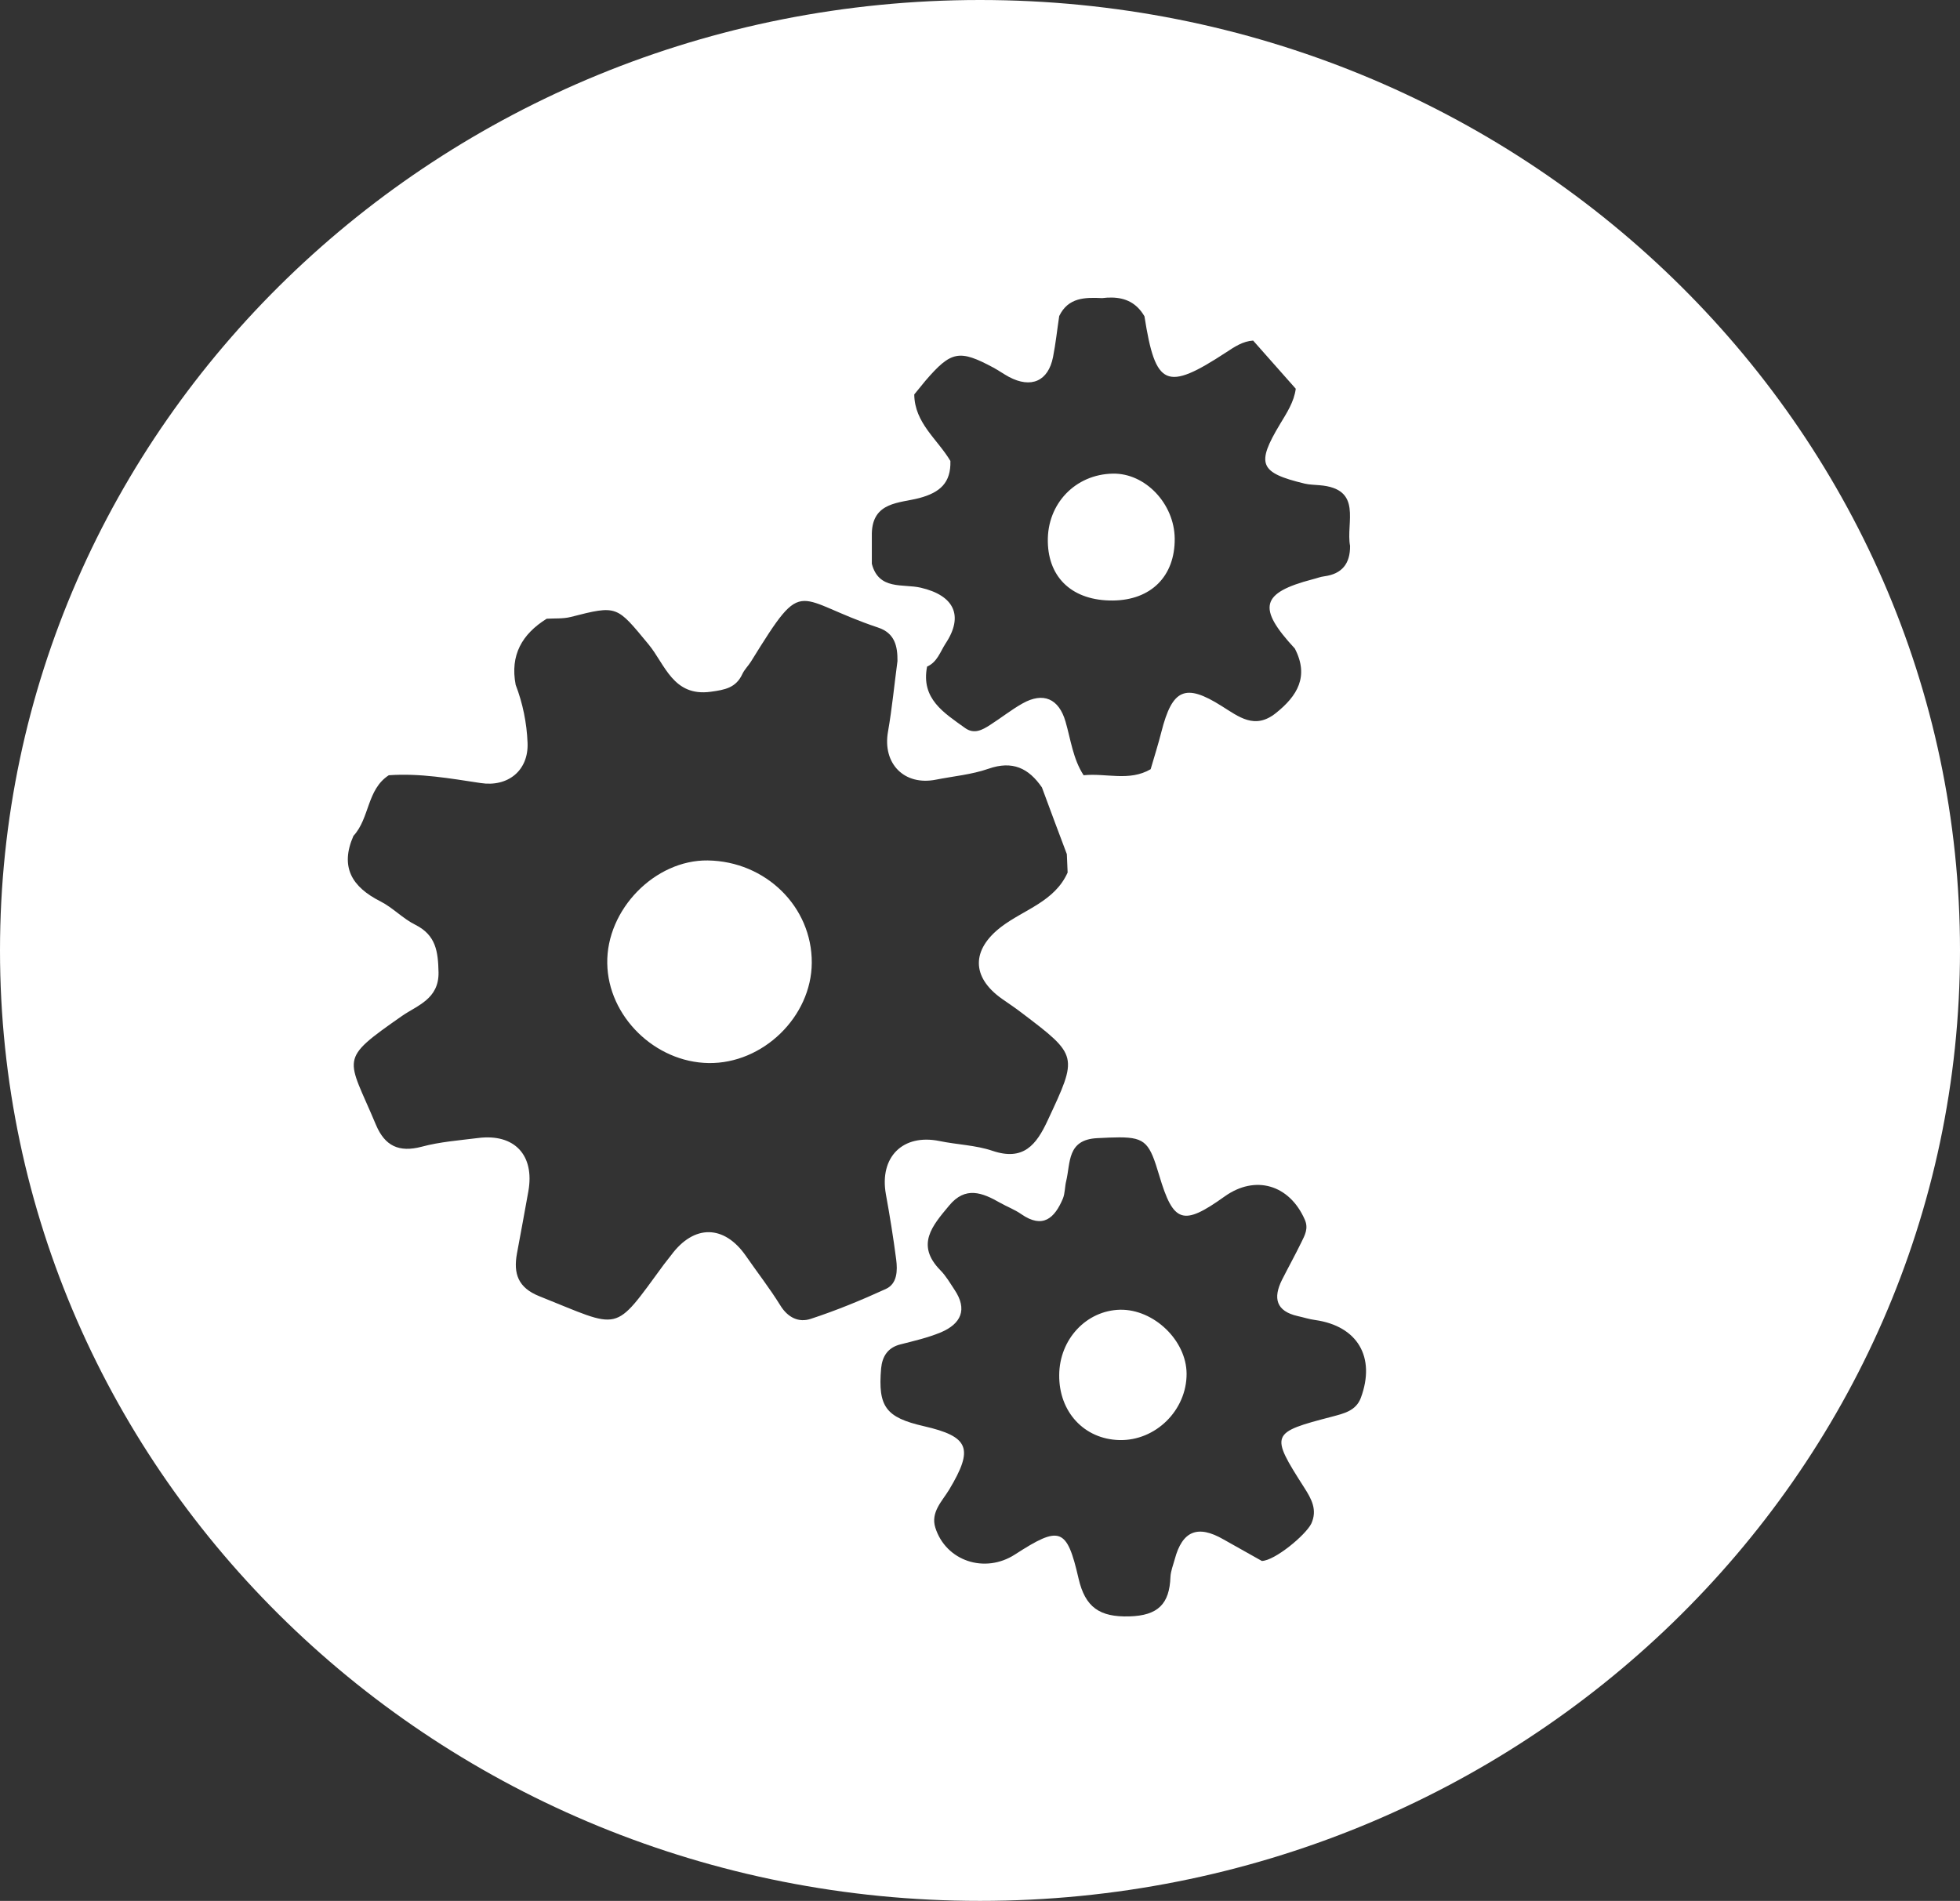 <?xml version="1.0" encoding="UTF-8" standalone="no"?>
<!-- Generator: Adobe Illustrator 16.0.4, SVG Export Plug-In . SVG Version: 6.00 Build 0)  -->

<svg
   xmlns:dc="http://purl.org/dc/elements/1.1/"
   xmlns:cc="http://creativecommons.org/ns#"
   xmlns:rdf="http://www.w3.org/1999/02/22-rdf-syntax-ns#"
   xmlns:svg="http://www.w3.org/2000/svg"
   xmlns="http://www.w3.org/2000/svg"
   xmlns:sodipodi="http://sodipodi.sourceforge.net/DTD/sodipodi-0.dtd"
   xmlns:inkscape="http://www.inkscape.org/namespaces/inkscape"
   version="1.1"
   id="Layer_1"
   x="0px"
   y="0px"
   width="1237.188"
   height="1200"
   viewBox="0 0 1237.188 1200"
   xml:space="preserve"
   inkscape:version="0.48.5 r10040"
   sodipodi:docname="workshop.svg"><rect x="0" y="0" width="1237.188" height="1200" fill="#333333" stroke="none"/><defs
   id="defs15" /><sodipodi:namedview
   pagecolor="#ffffff"
   bordercolor="#666666"
   borderopacity="1"
   objecttolerance="10"
   gridtolerance="10"
   guidetolerance="10"
   inkscape:pageopacity="0"
   inkscape:pageshadow="2"
   inkscape:window-width="1600"
   inkscape:window-height="847"
   id="namedview13"
   showgrid="false"
   fit-margin-top="0"
   fit-margin-left="0"
   fit-margin-right="0"
   fit-margin-bottom="0"
   inkscape:zoom="0.38"
   inkscape:cx="605.31807"
   inkscape:cy="563"
   inkscape:window-x="-8"
   inkscape:window-y="-8"
   inkscape:window-maximized="1"
   inkscape:current-layer="Layer_1" />
<style
   type="text/css"
   id="style3">

	.st0{fill-rule:evenodd;clip-rule:evenodd;fill:none;}
	.st1{fill-rule:evenodd;clip-rule:evenodd;fill:#FFFFFF;}

</style>
<path
   style="fill:#ffffff"
   d="M 618.594,0 C 276.95,0 0,268.629 0,600 c 0,331.371 276.95,600 618.594,600 341.643,0 618.594,-268.629 618.594,-600 0,-331.371 -276.95,-600 -618.594,-600 z m 83.219,187.844 c 8.509,0.143 15.637,3.312 20.594,11.844 7,44.5 13.694,47.519 51.594,22.719 5.3,-3.5 10.5,-7.006 17,-7.406 9,10.1 17.906,20.306 26.906,30.406 -1.1,8.4 -5.706,15.281 -9.906,22.281 -15.2,25.3 -13.106,30.725 15.594,37.625 3,0.7 6.213,0.7 9.312,1 27.6,2.2 16.481,23.681 19.281,38.281 0.1,11.1 -4.981,17.719 -16.281,19.219 -2.5,0.3 -4.812,1.275 -7.312,1.875 -32.8,8.6 -35.181,17.919 -11.281,43.719 9.1,17.5 1.7,29.881 -12,40.781 -13.3,10.6 -23.319,2.3 -34.219,-4.5 -23,-14.5 -31.1,-10.787 -38,16.312 -2,7.9 -4.481,15.694 -6.781,23.594 -13.5,7.9 -28.212,2.312 -42.312,3.812 -6.7,-10.3 -8.106,-22.413 -11.406,-33.812 -4.2,-14.6 -14.088,-18.9 -27.188,-11.5 -7.1,4 -13.6,9.194 -20.5,13.594 -4.8,3.1 -10.019,6.006 -15.719,1.906 -13.3,-9.6 -28,-18.381 -24,-38.781 6.4,-2.8 8.325,-9.4 11.625,-14.5 11.7,-17.6 5.475,-30.413 -15.625,-35.312 -11.2,-2.6 -26.475,1.806 -30.875,-15.094 l 0,-19.094 c 0.4,-20.2 17.6,-19.106 30,-22.406 13.1,-3.5 19.994,-9.706 19.594,-23.406 -8.1,-13.7 -22.612,-23.9 -22.812,-42 2.4,-2.9 4.694,-5.787 7.094,-8.688 16.2,-18.8 21.306,-19.819 42.906,-8.219 3.3,1.8 6.419,4.013 9.719,5.812 14.1,7.5 24.875,2.7 27.875,-12.5 1.7,-8.6 2.606,-17.306 3.906,-25.906 5.7,-11.8 16.294,-11.812 27.094,-11.312 2.1,-0.263 4.162,-0.377 6.125,-0.344 z M 702.5,299 c -23.8,0.4 -41.594,19.1 -41.094,43 0.4,23.2 16,37.294 41,37.094 C 726.606,378.894 741.7,363.7 741.5,340 c -0.2,-22 -18.6,-41.4 -39,-41 z m -194.812,80.375 c 8.939,-0.131 20.566,8.094 46.625,16.812 10.5,3.5 12.287,11.725 12.188,21.125 -2,14.9 -3.4,29.887 -6,44.688 -3.5,20.1 10.312,34.188 30.312,30.188 11.1,-2.2 22.494,-3.175 33.094,-6.875 15.2,-5.3 25.381,-0.419 33.781,11.781 5.2,14.1 10.419,28.094 15.719,42.094 0.2,3.9 0.3,7.725 0.5,11.625 -8.2,18.4 -27.606,23.381 -41.906,34.281 -18.7,14.3 -19.094,31.606 0.406,45.406 4.1,2.9 8.406,5.713 12.406,8.812 35.9,27.2 35.6,27.1 16.5,68 -7.1,15.3 -15.213,25.788 -34.812,19.188 -10.6,-3.6 -22.4,-3.888 -33.5,-6.188 -23.1,-4.7 -38.013,10.094 -33.812,33.594 2.5,13.7 4.7,27.387 6.5,41.188 0.9,7 0.7,15.294 -6.5,18.594 -15.5,7.1 -31.3,13.606 -47.5,18.906 -7.6,2.5 -14.488,-0.894 -19.188,-8.594 -6.7,-10.8 -14.488,-20.788 -21.688,-31.188 -13.7,-19.7 -32.725,-20 -47.125,-0.5 -1.5,2 -3.188,4 -4.688,6 -32.3,44 -26.3,40.8 -78.5,20 -13.6,-5.4 -16.488,-14.4 -14.188,-27 2.4,-13.1 4.888,-26.119 7.188,-39.219 4.1,-22.9 -8.787,-36.587 -31.688,-33.688 -11.9,1.5 -24.125,2.4 -35.625,5.5 -14.4,3.8 -23.275,-0.512 -28.875,-13.812 -18.1,-43.3 -24.3,-40.281 16.5,-68.781 9.5,-6.6 23.3,-10.6 23,-27.5 -0.3,-13 -1.525,-23.4 -14.625,-30 -7.9,-3.9 -14.194,-10.812 -22.094,-14.812 -18,-9.1 -25.6,-21.712 -17,-41.312 10.3,-11.1 8.412,-29.281 22.312,-38.281 19.6,-1.4 38.706,2.006 57.906,4.906 17.3,2.7 30.488,-7.9 29.688,-25.5 -0.5,-12.4 -3,-24.8 -7.5,-36.5 -3.6,-18.7 3.994,-32.019 19.594,-41.719 5.1,-0.3 10.294,0.106 15.094,-1.094 29.7,-7.6 28.919,-7.188 49.219,17.312 10.4,12.6 15.481,33.175 39.281,29.875 8.9,-1.2 15.906,-2.487 19.906,-11.188 1.3,-2.8 3.706,-5.112 5.406,-7.812 17.686,-28.566 24.172,-38.173 33.688,-38.312 z m -61,163.812 c -33.3,-0.4 -63.975,31 -63.375,65 0.5,33.4 30.1,62.406 64,62.906 34.3,0.5 64.894,-29.281 65.094,-63.281 0.2,-35.4 -29.119,-64.125 -65.719,-64.625 z M 706.594,718 c 16.741,0.016 19.163,4.081 25.094,23.906 9,30.3 15.012,32.206 41.312,13.406 19.3,-13.8 40.894,-7.506 50.594,14.594 2.5,5.6 0.012,9.906 -2.188,14.406 -3.9,8 -8.219,15.787 -12.219,23.688 -5.7,11.5 -3.694,19.712 9.906,22.812 3.7,0.8 7.294,2 11.094,2.5 26.7,3.8 38.312,23.394 28.812,49.094 -3.1,8.3 -10.787,9.906 -18.188,11.906 -38.8,10.1 -39.225,10.887 -17.625,44.688 4.7,7.3 8.5,14.206 4.5,22.906 -3.7,7.3 -22.988,23.3 -31.188,23.5 -6.7,-3.8 -15.488,-8.694 -24.188,-13.594 -16.3,-9.4 -26.012,-5.406 -30.812,12.594 -1,3.7 -2.487,7.294 -2.688,11.094 -0.6,16.9 -7.7,24.406 -26,24.906 -18.7,0.5 -27.8,-5.706 -32,-23.906 -7.4,-32.3 -11.825,-33.487 -40.125,-15.188 -19,12.3 -43.581,4.194 -50.281,-16.906 -3.1,-9.8 4.381,-16.794 8.781,-24.094 15.5,-25.9 12.706,-33.4 -16.094,-40 -23.9,-5.5 -29.006,-12.2 -26.906,-36.5 0.7,-7.4 4.119,-13.125 12.219,-15.125 8.6,-2.2 17.3,-4.194 25.5,-7.594 12.7,-5.4 16.994,-14.406 8.594,-26.906 -2.8,-4.2 -5.406,-8.781 -8.906,-12.281 -15.8,-16.1 -5,-28.212 5.5,-40.812 10.3,-12.5 21.019,-8.181 32.219,-1.781 4.4,2.5 9.275,4.287 13.375,7.188 13.6,9.4 21.019,2.487 26.219,-9.812 1.4,-3.4 1.194,-7.494 2.094,-11.094 2.8,-11.7 0.5,-26.094 19.5,-27.094 5.606,-0.281 10.23,-0.504 14.094,-0.5 z M 707,826.812 c -21.3,0.5 -38.306,18.681 -38.406,41.281 -0.2,23.2 15.706,40.4 37.906,41 22.9,0.6 42.6,-18.806 42.5,-41.906 -0.1,-21 -20.7,-40.775 -42,-40.375 z"
   id="ellipse5"
   inkscape:connector-curvature="0" />



</svg>